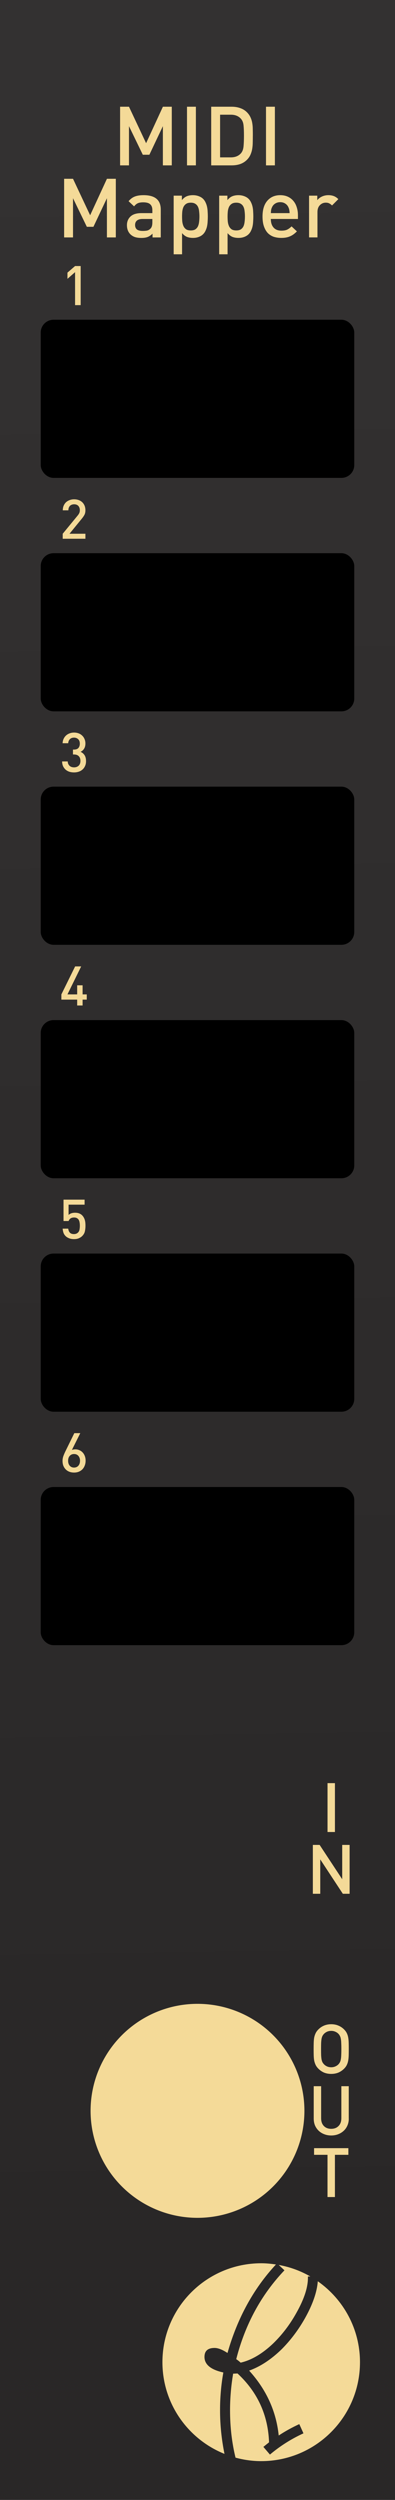 <?xml version="1.0" encoding="UTF-8" standalone="no"?>
<!-- Created with Inkscape (http://www.inkscape.org/) -->

<svg
   xmlns:dc="http://purl.org/dc/elements/1.1/"
   xmlns:cc="http://creativecommons.org/ns#"
   xmlns:rdf="http://www.w3.org/1999/02/22-rdf-syntax-ns#"
   xmlns:svg="http://www.w3.org/2000/svg"
   xmlns="http://www.w3.org/2000/svg"
   xmlns:xlink="http://www.w3.org/1999/xlink"
   xmlns:sodipodi="http://sodipodi.sourceforge.net/DTD/sodipodi-0.dtd"
   xmlns:inkscape="http://www.inkscape.org/namespaces/inkscape"
   width="20.32mm"
   height="128.5mm"
   viewBox="0 0 20.32 128.5"
   version="1.1"
   id="svg1141"
   inkscape:version="0.92.3 (2405546, 2018-03-11)"
   sodipodi:docname="MIDI_Mapper.svg">
  <defs
     id="defs1135">
    <linearGradient
       inkscape:collect="always"
       xlink:href="#linearGradient1109"
       id="linearGradient4954"
       gradientUnits="userSpaceOnUse"
       x1="110.747"
       y1="130.879"
       x2="111.503"
       y2="242.571"
       gradientTransform="matrix(0.444,0,0,1,-37.472,-125.498)" />
    <linearGradient
       inkscape:collect="always"
       id="linearGradient1109">
      <stop
         style="stop-color:#333131;stop-opacity:1"
         offset="0"
         id="stop1105" />
      <stop
         style="stop-color:#292727;stop-opacity:1"
         offset="1"
         id="stop1107" />
    </linearGradient>
    <clipPath
       id="clipPath913"
       clipPathUnits="userSpaceOnUse">
      <path
         inkscape:connector-curvature="0"
         id="path911-3"
         d="M 0,472.252 H 165.6 V 0 H 0 Z" />
    </clipPath>
  </defs>
  <sodipodi:namedview
     id="base"
     pagecolor="#ffffff"
     bordercolor="#666666"
     borderopacity="1.0"
     inkscape:pageopacity="0.0"
     inkscape:pageshadow="2"
     inkscape:zoom="1.4"
     inkscape:cx="50.228829"
     inkscape:cy="144.82819"
     inkscape:document-units="mm"
     inkscape:current-layer="layer1"
     showgrid="false"
     showguides="true"
     inkscape:guide-bbox="true"
     inkscape:snap-bbox="true"
     inkscape:snap-bbox-midpoints="true"
     inkscape:snap-text-baseline="true"
     inkscape:window-width="1920"
     inkscape:window-height="1025"
     inkscape:window-x="0"
     inkscape:window-y="0"
     inkscape:window-maximized="1">
    <sodipodi:guide
       position="-15.502,120"
       orientation="0,1"
       id="guide1714"
       inkscape:locked="false"
       inkscape:label=""
       inkscape:color="rgb(0,0,255)" />
    <sodipodi:guide
       position="-16.303,20"
       orientation="0,1"
       id="guide1716"
       inkscape:locked="false"
       inkscape:label=""
       inkscape:color="rgb(0,0,255)" />
    <sodipodi:guide
       position="10.16,80.32"
       orientation="1,0"
       id="guide1749"
       inkscape:locked="false"
       inkscape:label=""
       inkscape:color="rgb(0,0,255)" />
    <sodipodi:guide
       position="-22.584,108"
       orientation="0,1"
       id="guide1784"
       inkscape:locked="false"
       inkscape:label=""
       inkscape:color="rgb(0,0,255)" />
    <sodipodi:guide
       position="-13.631,96"
       orientation="0,1"
       id="guide1810"
       inkscape:locked="false"
       inkscape:label=""
       inkscape:color="rgb(0,0,255)" />
    <sodipodi:guide
       position="-28.331,84"
       orientation="0,1"
       id="guide1812"
       inkscape:locked="false"
       inkscape:label=""
       inkscape:color="rgb(0,0,255)" />
    <sodipodi:guide
       position="-15.903,72"
       orientation="0,1"
       id="guide1838"
       inkscape:locked="false"
       inkscape:label=""
       inkscape:color="rgb(0,0,255)" />
    <sodipodi:guide
       position="-15.903,60"
       orientation="0,1"
       id="guide1875"
       inkscape:locked="false"
       inkscape:label=""
       inkscape:color="rgb(0,0,255)" />
    <sodipodi:guide
       position="-12.562,48"
       orientation="0,1"
       id="guide1877"
       inkscape:locked="false"
       inkscape:label=""
       inkscape:color="rgb(0,0,255)" />
    <sodipodi:guide
       position="-20.847,34"
       orientation="0,1"
       id="guide1903"
       inkscape:locked="false"
       inkscape:label=""
       inkscape:color="rgb(0,0,255)" />
  </sodipodi:namedview>
  <g
     inkscape:groupmode="layer"
     id="layer4"
     inkscape:label="BG"
     style="display:inline">
    <path
       inkscape:connector-curvature="0"
       id="path1099"
       d="M 5e-7,-6.6e-6 H 20.32 V 128.5 H 5e-7 Z"
       style="display:inline;fill:url(#linearGradient4954);fill-opacity:1;stroke:#6e6e6e;stroke-width:0;stroke-miterlimit:4;stroke-dasharray:none;stroke-opacity:1" />
  </g>
  <g
     inkscape:label="Layer 1"
     inkscape:groupmode="layer"
     id="layer1"
     transform="translate(0,-168.5)">
    <g
       aria-label="1"
       style="font-style:normal;font-variant:normal;font-weight:normal;font-stretch:normal;font-size:2.822px;line-height:100%;font-family:DIN;-inkscape-font-specification:DIN;text-align:center;letter-spacing:0px;word-spacing:0px;writing-mode:lr-tb;text-anchor:middle;fill:#f4da98;fill-opacity:1;stroke:none;stroke-width:0.265px;stroke-linecap:butt;stroke-linejoin:miter;stroke-opacity:1"
       id="text877">
      <path
         d="m 4.15,184.184 v -2.009 H 3.862 l -0.392,0.339 v 0.319 l 0.392,-0.344 v 1.696 z"
         style="fill:#f4da98;fill-opacity:1;stroke-width:0.265px"
         id="path914"
         inkscape:connector-curvature="0" />
    </g>
    <path
       style="display:inline;fill:#f4da98;fill-opacity:1;stroke:#000000;stroke-width:0;stroke-miterlimit:4;stroke-dasharray:none;stroke-opacity:0"
       inkscape:transform-center-x="7.4234112"
       inkscape:transform-center-y="5.2919366"
       d="M 15.66,277 A 5.5,5.5 0 0 1 10.16,282.5 5.5,5.5 0 0 1 4.66,277 5.5,5.5 0 0 1 10.16,271.5 5.5,5.5 0 0 1 15.66,277 Z"
       id="path4964"
       inkscape:connector-curvature="0" />
    <rect
       style="display:inline;opacity:1;fill:#000000;fill-opacity:1;stroke:#000000;stroke-width:0.2;stroke-linecap:butt;stroke-linejoin:miter;stroke-miterlimit:4;stroke-dasharray:none;stroke-opacity:1"
       id="rect1627"
       width="15.929"
       height="7.929"
       x="2.195"
       y="185.035"
       rx="0.56" />
    <g
       aria-label="2"
       style="font-style:normal;font-variant:normal;font-weight:normal;font-stretch:normal;font-size:2.822px;line-height:100%;font-family:DIN;-inkscape-font-specification:DIN;text-align:center;letter-spacing:0px;word-spacing:0px;writing-mode:lr-tb;text-anchor:middle;fill:#f4da98;fill-opacity:1;stroke:none;stroke-width:0.265px;stroke-linecap:butt;stroke-linejoin:miter;stroke-opacity:1"
       id="text881">
      <path
         d="m 4.394,196.192 v -0.257 H 3.576 l 0.629,-0.77 q 0.093,-0.113 0.141,-0.206 0.048,-0.096 0.048,-0.229 0,-0.13 -0.042,-0.234 -0.042,-0.104 -0.119,-0.178 -0.076,-0.073 -0.183,-0.113 -0.107,-0.04 -0.237,-0.04 -0.127,0 -0.234,0.042 -0.107,0.04 -0.186,0.113 -0.076,0.073 -0.121,0.181 -0.042,0.104 -0.042,0.231 h 0.288 q 0,-0.085 0.025,-0.144 0.025,-0.059 0.065,-0.096 0.042,-0.037 0.096,-0.054 0.054,-0.017 0.11,-0.017 0.141,0 0.217,0.085 0.076,0.085 0.076,0.22 0,0.076 -0.025,0.138 -0.025,0.059 -0.082,0.13 L 3.226,195.936 v 0.257 z"
         style="fill:#f4da98;fill-opacity:1;stroke-width:0.265px"
         id="path911"
         inkscape:connector-curvature="0" />
    </g>
    <g
       aria-label="3"
       style="font-style:normal;font-variant:normal;font-weight:normal;font-stretch:normal;font-size:2.822px;line-height:100%;font-family:DIN;-inkscape-font-specification:DIN;text-align:center;letter-spacing:0px;word-spacing:0px;writing-mode:lr-tb;text-anchor:middle;fill:#f4da98;fill-opacity:1;stroke:none;stroke-width:0.265px;stroke-linecap:butt;stroke-linejoin:miter;stroke-opacity:1"
       id="text885">
      <path
         d="m 4.425,207.619 q 0,-0.186 -0.076,-0.302 -0.076,-0.116 -0.206,-0.172 0.119,-0.056 0.183,-0.161 0.068,-0.107 0.068,-0.268 0,-0.124 -0.045,-0.226 -0.042,-0.104 -0.121,-0.178 -0.076,-0.076 -0.183,-0.116 Q 3.937,206.155 3.81,206.155 q -0.121,0 -0.226,0.04 -0.104,0.037 -0.183,0.107 -0.079,0.071 -0.127,0.172 -0.048,0.102 -0.054,0.229 h 0.288 q 0.011,-0.135 0.09,-0.212 0.079,-0.076 0.212,-0.076 0.124,0 0.209,0.079 0.087,0.079 0.087,0.231 0,0.138 -0.073,0.223 -0.073,0.082 -0.231,0.082 h -0.048 v 0.251 h 0.048 q 0.169,0 0.251,0.09 0.085,0.087 0.085,0.24 0,0.161 -0.093,0.248 -0.093,0.085 -0.234,0.085 -0.062,0 -0.121,-0.017 -0.056,-0.017 -0.102,-0.054 -0.042,-0.04 -0.073,-0.096 -0.028,-0.056 -0.031,-0.138 H 3.195 q 0.003,0.147 0.054,0.254 0.054,0.107 0.138,0.178 0.085,0.068 0.192,0.102 0.11,0.031 0.231,0.031 0.127,0 0.237,-0.037 0.113,-0.037 0.195,-0.11 0.085,-0.073 0.133,-0.183 0.051,-0.11 0.051,-0.254 z"
         style="fill:#f4da98;fill-opacity:1;stroke-width:0.265px"
         id="path908"
         inkscape:connector-curvature="0" />
    </g>
    <g
       aria-label="4"
       style="font-style:normal;font-variant:normal;font-weight:normal;font-stretch:normal;font-size:2.822px;line-height:100%;font-family:DIN;-inkscape-font-specification:DIN;text-align:center;letter-spacing:0px;word-spacing:0px;writing-mode:lr-tb;text-anchor:middle;fill:#f4da98;fill-opacity:1;stroke:none;stroke-width:0.265px;stroke-linecap:butt;stroke-linejoin:miter;stroke-opacity:1"
       id="text889">
      <path
         d="m 4.463,219.882 v -0.268 H 4.249 v -0.468 h -0.279 v 0.468 H 3.47 l 0.706,-1.439 H 3.865 l -0.708,1.439 v 0.268 h 0.813 v 0.302 h 0.279 v -0.302 z"
         style="fill:#f4da98;fill-opacity:1;stroke-width:0.265px"
         id="path905"
         inkscape:connector-curvature="0" />
    </g>
    <g
       aria-label="5"
       style="font-style:normal;font-variant:normal;font-weight:normal;font-stretch:normal;font-size:2.822px;line-height:100%;font-family:DIN;-inkscape-font-specification:DIN;text-align:center;letter-spacing:0px;word-spacing:0px;writing-mode:lr-tb;text-anchor:middle;fill:#f4da98;fill-opacity:1;stroke:none;stroke-width:0.265px;stroke-linecap:butt;stroke-linejoin:miter;stroke-opacity:1"
       id="text893">
      <path
         d="m 4.397,231.502 q 0,-0.071 -0.006,-0.141 -0.006,-0.073 -0.025,-0.141 -0.017,-0.068 -0.054,-0.133 -0.034,-0.065 -0.09,-0.121 -0.062,-0.062 -0.152,-0.096 -0.09,-0.034 -0.209,-0.034 -0.11,0 -0.198,0.031 -0.085,0.031 -0.135,0.085 V 230.421 H 4.352 v -0.257 H 3.268 v 1.098 h 0.262 q 0.023,-0.073 0.09,-0.127 0.071,-0.054 0.195,-0.054 0.087,0 0.144,0.034 0.056,0.031 0.09,0.087 0.034,0.057 0.045,0.133 0.014,0.076 0.014,0.167 0,0.102 -0.017,0.195 -0.014,0.093 -0.079,0.158 -0.079,0.079 -0.209,0.079 -0.135,0 -0.206,-0.071 -0.071,-0.073 -0.087,-0.209 H 3.223 q 0.008,0.107 0.04,0.206 0.031,0.096 0.113,0.178 0.065,0.065 0.175,0.11 0.11,0.045 0.254,0.045 0.147,0 0.251,-0.045 0.104,-0.045 0.172,-0.113 0.11,-0.11 0.138,-0.24 0.031,-0.133 0.031,-0.294 z"
         style="fill:#f4da98;fill-opacity:1;stroke-width:0.265px"
         id="path902"
         inkscape:connector-curvature="0" />
    </g>
    <g
       aria-label="6"
       style="font-style:normal;font-variant:normal;font-weight:normal;font-stretch:normal;font-size:2.822px;line-height:100%;font-family:DIN;-inkscape-font-specification:DIN;text-align:center;letter-spacing:0px;word-spacing:0px;writing-mode:lr-tb;text-anchor:middle;fill:#f4da98;fill-opacity:1;stroke:#000000;stroke-width:0.265px;stroke-linecap:butt;stroke-linejoin:miter;stroke-opacity:0"
       id="text897">
      <path
         d="m 4.404,243.58 q 0,-0.133 -0.042,-0.24 -0.04,-0.107 -0.113,-0.183 -0.071,-0.076 -0.167,-0.116 -0.096,-0.042 -0.206,-0.042 -0.048,0 -0.093,0.008 -0.045,0.006 -0.085,0.023 l 0.432,-0.864 H 3.823 l -0.457,0.931 q -0.065,0.133 -0.107,0.251 -0.042,0.119 -0.042,0.243 0,0.141 0.042,0.251 0.045,0.11 0.124,0.189 0.079,0.079 0.189,0.121 0.11,0.04 0.24,0.04 0.13,0 0.237,-0.042 0.11,-0.045 0.189,-0.124 0.079,-0.082 0.121,-0.195 0.045,-0.113 0.045,-0.251 z m -0.288,0.006 q 0,0.161 -0.087,0.257 -0.085,0.093 -0.22,0.093 -0.135,0 -0.22,-0.093 -0.085,-0.096 -0.085,-0.257 0,-0.164 0.085,-0.254 0.085,-0.093 0.22,-0.093 0.144,0 0.226,0.099 0.082,0.099 0.082,0.248 z"
         style="fill:#f4da98;fill-opacity:1;stroke:#000000;stroke-width:0.265px;stroke-opacity:0"
         id="path899"
         inkscape:connector-curvature="0" />
    </g>
    <rect
       style="display:inline;opacity:1;fill:#000000;fill-opacity:1;stroke:#000000;stroke-width:0.2;stroke-linecap:butt;stroke-linejoin:miter;stroke-miterlimit:4;stroke-dasharray:none;stroke-opacity:1"
       id="rect1627-5"
       width="15.929"
       height="7.929"
       x="2.195"
       y="197.035"
       rx="0.56" />
    <rect
       style="display:inline;opacity:1;fill:#000000;fill-opacity:1;stroke:#000000;stroke-width:0.2;stroke-linecap:butt;stroke-linejoin:miter;stroke-miterlimit:4;stroke-dasharray:none;stroke-opacity:1"
       id="rect1627-9"
       width="15.929"
       height="7.929"
       x="2.195"
       y="209.035"
       rx="0.56" />
    <rect
       style="display:inline;opacity:1;fill:#000000;fill-opacity:1;stroke:#000000;stroke-width:0.2;stroke-linecap:butt;stroke-linejoin:miter;stroke-miterlimit:4;stroke-dasharray:none;stroke-opacity:1"
       id="rect1627-0"
       width="15.929"
       height="7.929"
       x="2.195"
       y="221.035"
       rx="0.56" />
    <rect
       style="display:inline;opacity:1;fill:#000000;fill-opacity:1;stroke:#000000;stroke-width:0.2;stroke-linecap:butt;stroke-linejoin:miter;stroke-miterlimit:4;stroke-dasharray:none;stroke-opacity:1"
       id="rect1627-06"
       width="15.929"
       height="7.929"
       x="2.195"
       y="233.035"
       rx="0.56" />
    <rect
       style="display:inline;opacity:1;fill:#000000;fill-opacity:1;stroke:#000000;stroke-width:0.2;stroke-linecap:butt;stroke-linejoin:miter;stroke-miterlimit:4;stroke-dasharray:none;stroke-opacity:1"
       id="rect1627-8"
       width="15.929"
       height="7.929"
       x="2.195"
       y="245.035"
       rx="0.56" />
    <g
       aria-label="MIDI"
       style="font-style:normal;font-variant:normal;font-weight:normal;font-stretch:normal;font-size:4.233px;line-height:1.25;font-family:DIN;-inkscape-font-specification:DIN;text-align:center;letter-spacing:0px;word-spacing:0px;text-anchor:middle;fill:#f4da98;fill-opacity:1;stroke:none;stroke-width:0.265"
       id="text902">
      <path
         d="m 8.837,177 v -3.014 h -0.457 l -0.864,1.875 -0.881,-1.875 h -0.457 V 177 h 0.457 v -2.015 l 0.711,1.469 h 0.339 l 0.694,-1.469 V 177 Z"
         style="fill:#f4da98;fill-opacity:1;stroke-width:0.265"
         id="path926" />
      <path
         d="m 10.077,177 v -3.014 H 9.62 V 177 Z"
         style="fill:#f4da98;fill-opacity:1;stroke-width:0.265"
         id="path928" />
      <path
         d="m 13.007,175.472 q 0,-0.165 -0.004,-0.326 0,-0.161 -0.025,-0.313 -0.025,-0.157 -0.089,-0.296 -0.064,-0.144 -0.186,-0.267 -0.144,-0.144 -0.343,-0.212 -0.199,-0.072 -0.436,-0.072 H 10.865 V 177 h 1.058 q 0.237,0 0.436,-0.068 0.199,-0.072 0.343,-0.216 0.123,-0.123 0.186,-0.271 0.064,-0.148 0.089,-0.309 0.025,-0.161 0.025,-0.33 0.004,-0.169 0.004,-0.334 z m -0.457,0 q 0,0.313 -0.021,0.55 -0.021,0.233 -0.14,0.364 -0.186,0.203 -0.512,0.203 h -0.555 v -2.193 h 0.555 q 0.326,0 0.512,0.203 0.119,0.131 0.14,0.347 0.021,0.212 0.021,0.525 z"
         style="fill:#f4da98;fill-opacity:1;stroke-width:0.265"
         id="path930" />
      <path
         d="m 14.141,177 v -3.014 h -0.457 V 177 Z"
         style="fill:#f4da98;fill-opacity:1;stroke-width:0.265"
         id="path932" />
    </g>
    <g
       aria-label="Mapper"
       style="font-style:normal;font-variant:normal;font-weight:normal;font-stretch:normal;font-size:4.233px;line-height:1.25;font-family:DIN;-inkscape-font-specification:DIN;text-align:center;letter-spacing:0px;word-spacing:0px;text-anchor:middle;fill:#f4da98;fill-opacity:1;stroke:none;stroke-width:0.265"
       id="text910">
      <path
         d="m 5.958,180.704 v -3.014 h -0.457 l -0.864,1.875 -0.881,-1.875 h -0.457 v 3.014 h 0.457 v -2.015 l 0.711,1.469 h 0.339 l 0.694,-1.469 v 2.015 z"
         style="fill:#f4da98;fill-opacity:1;stroke-width:0.265"
         id="path912" />
      <path
         d="m 8.27,180.704 v -1.435 q 0,-0.737 -0.885,-0.737 -0.267,0 -0.445,0.068 -0.174,0.064 -0.326,0.241 l 0.284,0.267 q 0.089,-0.114 0.191,-0.161 0.102,-0.047 0.279,-0.047 0.254,0 0.36,0.102 0.11,0.097 0.11,0.301 v 0.152 H 7.271 q -0.373,0 -0.559,0.174 -0.182,0.174 -0.182,0.445 0,0.284 0.169,0.461 0.097,0.097 0.233,0.148 0.14,0.047 0.343,0.047 0.199,0 0.326,-0.051 0.127,-0.051 0.246,-0.169 v 0.195 z m -0.432,-0.775 q 0,0.224 -0.093,0.318 -0.085,0.085 -0.182,0.106 -0.097,0.017 -0.22,0.017 -0.203,0 -0.301,-0.076 -0.093,-0.08 -0.093,-0.229 0,-0.148 0.097,-0.229 0.097,-0.08 0.288,-0.08 h 0.504 z"
         style="fill:#f4da98;fill-opacity:1;stroke-width:0.265"
         id="path915" />
      <path
         d="m 10.691,179.629 q 0,-0.123 -0.009,-0.25 -0.004,-0.127 -0.03,-0.246 -0.025,-0.119 -0.076,-0.224 -0.047,-0.106 -0.127,-0.186 -0.089,-0.089 -0.229,-0.14 -0.135,-0.051 -0.296,-0.051 -0.178,0 -0.313,0.055 -0.131,0.051 -0.254,0.199 v -0.229 H 8.934 v 3.014 h 0.432 v -1.088 q 0.119,0.14 0.254,0.195 0.135,0.051 0.309,0.051 0.161,0 0.296,-0.051 0.135,-0.051 0.224,-0.14 0.08,-0.08 0.127,-0.186 0.051,-0.106 0.076,-0.224 0.025,-0.123 0.03,-0.25 0.009,-0.127 0.009,-0.25 z m -0.432,0 q 0,0.144 -0.017,0.275 -0.013,0.127 -0.059,0.229 -0.047,0.097 -0.135,0.157 -0.089,0.055 -0.233,0.055 -0.148,0 -0.237,-0.055 -0.085,-0.059 -0.135,-0.157 -0.047,-0.102 -0.064,-0.229 -0.013,-0.131 -0.013,-0.275 0,-0.144 0.013,-0.271 0.017,-0.131 0.064,-0.229 0.051,-0.097 0.135,-0.152 0.089,-0.059 0.237,-0.059 0.144,0 0.233,0.059 0.089,0.055 0.135,0.152 0.047,0.097 0.059,0.229 0.017,0.127 0.017,0.271 z"
         style="fill:#f4da98;fill-opacity:1;stroke-width:0.265"
         id="path917" />
      <path
         d="m 13.032,179.629 q 0,-0.123 -0.009,-0.25 -0.004,-0.127 -0.03,-0.246 -0.025,-0.119 -0.076,-0.224 -0.047,-0.106 -0.127,-0.186 -0.089,-0.089 -0.229,-0.14 -0.135,-0.051 -0.296,-0.051 -0.178,0 -0.313,0.055 -0.131,0.051 -0.254,0.199 v -0.229 h -0.423 v 3.014 h 0.432 v -1.088 q 0.119,0.14 0.254,0.195 0.135,0.051 0.309,0.051 0.161,0 0.296,-0.051 0.135,-0.051 0.224,-0.14 0.08,-0.08 0.127,-0.186 0.051,-0.106 0.076,-0.224 0.025,-0.123 0.03,-0.25 0.009,-0.127 0.009,-0.25 z m -0.432,0 q 0,0.144 -0.017,0.275 -0.013,0.127 -0.059,0.229 -0.047,0.097 -0.135,0.157 -0.089,0.055 -0.233,0.055 -0.148,0 -0.237,-0.055 -0.085,-0.059 -0.135,-0.157 -0.047,-0.102 -0.064,-0.229 -0.013,-0.131 -0.013,-0.275 0,-0.144 0.013,-0.271 0.017,-0.131 0.064,-0.229 0.051,-0.097 0.135,-0.152 0.089,-0.059 0.237,-0.059 0.144,0 0.233,0.059 0.089,0.055 0.135,0.152 0.047,0.097 0.059,0.229 0.017,0.127 0.017,0.271 z"
         style="fill:#f4da98;fill-opacity:1;stroke-width:0.265"
         id="path919" />
      <path
         d="m 15.327,179.756 v -0.191 q 0,-0.229 -0.064,-0.419 -0.059,-0.191 -0.178,-0.326 -0.114,-0.135 -0.284,-0.212 -0.169,-0.076 -0.385,-0.076 -0.415,0 -0.665,0.288 -0.246,0.284 -0.246,0.809 0,0.305 0.076,0.516 0.076,0.212 0.203,0.343 0.131,0.127 0.305,0.186 0.178,0.055 0.381,0.055 0.14,0 0.25,-0.021 0.114,-0.021 0.207,-0.064 0.097,-0.042 0.178,-0.102 0.085,-0.064 0.169,-0.148 l -0.275,-0.258 q -0.114,0.114 -0.229,0.169 -0.11,0.051 -0.292,0.051 -0.267,0 -0.406,-0.161 -0.14,-0.161 -0.14,-0.44 z m -0.428,-0.301 h -0.965 q 0.004,-0.097 0.013,-0.157 0.009,-0.064 0.042,-0.135 0.051,-0.123 0.161,-0.195 0.114,-0.076 0.267,-0.076 0.152,0 0.262,0.076 0.11,0.072 0.161,0.195 0.034,0.072 0.042,0.135 0.013,0.059 0.017,0.157 z"
         style="fill:#f4da98;fill-opacity:1;stroke-width:0.265"
         id="path921" />
      <path
         d="m 17.405,178.736 q -0.11,-0.11 -0.233,-0.157 -0.123,-0.047 -0.279,-0.047 -0.182,0 -0.334,0.072 -0.152,0.072 -0.237,0.186 v -0.233 h -0.423 v 2.146 h 0.432 v -1.304 q 0,-0.224 0.123,-0.351 0.127,-0.131 0.305,-0.131 0.11,0 0.178,0.038 0.072,0.034 0.144,0.106 z"
         style="fill:#f4da98;fill-opacity:1;stroke-width:0.265"
         id="path923" />
    </g>
    <g
       transform="matrix(0.353,0,0,-0.353,11.32,292.388)"
       id="g3796"
       style="display:inline;fill:#f4da98;fill-opacity:1;stroke:none">
      <path
         inkscape:connector-curvature="0"
         id="path3798"
         style="fill:#f4da98;fill-opacity:1;fill-rule:nonzero;stroke:none"
         d="M 0,0 C 0,1.873 0.16,3.703 0.479,5.492 -1.353,5.898 -2.27,6.65 -2.27,7.76 c 0,0.873 0.492,1.306 1.47,1.306 0.513,0 1.141,-0.242 1.885,-0.734 1.445,5.092 3.802,9.383 7.06,12.887 -0.702,0.105 -1.413,0.178 -2.143,0.178 -7.952,0 -14.399,-6.448 -14.399,-14.401 0,-6.057 3.745,-11.232 9.043,-13.357 C 0.223,-4.273 0,-2.152 0,0" />
    </g>
    <g
       transform="matrix(0.353,0,0,-0.353,12.153,289.764)"
       id="g3800"
       style="display:inline;fill:#f4da98;fill-opacity:1;stroke:none">
      <path
         inkscape:connector-curvature="0"
         id="path3802"
         style="fill:#f4da98;fill-opacity:1;fill-rule:nonzero;stroke:none"
         d="m 0,0 c 0.275,-0.191 0.487,-0.359 0.638,-0.51 1.575,0.362 3.15,1.287 4.725,2.778 1.319,1.279 2.448,2.757 3.385,4.439 1.193,2.109 1.756,3.885 1.693,5.332 h 0.357 C 9.394,12.846 7.845,13.422 6.194,13.717 L 7.025,12.936 C 3.638,9.379 1.297,5.068 0,0" />
    </g>
    <g
       transform="matrix(0.353,0,0,-0.353,16.348,285.761)"
       id="g3804"
       style="display:inline;fill:#f4da98;fill-opacity:1;stroke:none">
      <path
         inkscape:connector-curvature="0"
         id="path3806"
         style="fill:#f4da98;fill-opacity:1;fill-rule:nonzero;stroke:none"
         d="m 0,0 c -0.115,-1.566 -0.734,-3.357 -1.863,-5.375 -0.96,-1.703 -2.098,-3.213 -3.416,-4.535 -1.535,-1.488 -3.111,-2.524 -4.726,-3.098 2.51,-2.765 3.947,-5.92 4.31,-9.451 0.934,0.619 1.937,1.172 3,1.66 l 0.606,-1.342 c -1.765,-0.808 -3.393,-1.837 -4.885,-3.093 l -0.956,1.119 0.828,0.666 c -0.147,3.98 -1.681,7.322 -4.597,10.025 l -0.638,-0.031 c -0.3,-1.787 -0.45,-3.567 -0.45,-5.332 0,-2.432 0.27,-4.731 0.798,-6.895 1.194,-0.322 2.443,-0.508 3.738,-0.508 7.953,0 14.4,6.446 14.4,14.399 C 6.149,-6.91 3.715,-2.604 0,0" />
    </g>
    <g
       aria-label="I"
       style="font-style:normal;font-variant:normal;font-weight:normal;font-stretch:normal;font-size:3.528px;line-height:1.25;font-family:DIN;-inkscape-font-specification:DIN;text-align:center;letter-spacing:0px;word-spacing:0px;text-anchor:middle;fill:#f4da98;fill-opacity:1;stroke:none;stroke-width:0.265"
       id="text953">
      <path
         d="m 17.23,262.668 v -2.512 h -0.381 v 2.512 z"
         style="fill:#f4da98;fill-opacity:1;stroke-width:0.265"
         id="path983" />
    </g>
    <g
       aria-label="N"
       style="font-style:normal;font-variant:normal;font-weight:normal;font-stretch:normal;font-size:3.528px;line-height:1.25;font-family:DIN;-inkscape-font-specification:DIN;text-align:center;letter-spacing:0px;word-spacing:0px;text-anchor:middle;fill:#f4da98;fill-opacity:1;stroke:none;stroke-width:0.265"
       id="text957">
      <path
         d="m 17.985,265.843 v -2.512 h -0.381 v 1.764 l -1.161,-1.764 h -0.349 v 2.512 h 0.381 V 264.076 l 1.161,1.767 z"
         style="fill:#f4da98;fill-opacity:1;stroke-width:0.265"
         id="path980" />
    </g>
    <g
       aria-label="O"
       style="font-style:normal;font-variant:normal;font-weight:normal;font-stretch:normal;font-size:3.528px;line-height:1.25;font-family:DIN;-inkscape-font-specification:DIN;text-align:center;letter-spacing:0px;word-spacing:0px;text-anchor:middle;fill:#f4da98;fill-opacity:1;stroke:none;stroke-width:0.265"
       id="text961">
      <path
         d="m 17.942,273.825 q 0,-0.18 -0.004,-0.325 -0.004,-0.148 -0.025,-0.268 -0.021,-0.12 -0.071,-0.222 -0.049,-0.102 -0.141,-0.194 -0.131,-0.131 -0.296,-0.198 -0.166,-0.07 -0.367,-0.07 -0.201,0 -0.367,0.07 -0.162,0.067 -0.293,0.198 -0.092,0.092 -0.141,0.194 -0.049,0.102 -0.074,0.222 -0.021,0.12 -0.025,0.268 -0.004,0.145 -0.004,0.325 0,0.18 0.004,0.328 0.004,0.145 0.025,0.265 0.025,0.12 0.074,0.222 0.049,0.102 0.141,0.194 0.131,0.131 0.293,0.201 0.166,0.067 0.367,0.067 0.201,0 0.367,-0.067 0.166,-0.071 0.296,-0.201 0.092,-0.092 0.141,-0.194 0.049,-0.102 0.071,-0.222 0.021,-0.12 0.025,-0.265 0.004,-0.148 0.004,-0.328 z m -0.381,0 q 0,0.191 -0.007,0.318 -0.004,0.123 -0.021,0.212 -0.014,0.085 -0.046,0.145 -0.028,0.056 -0.074,0.106 -0.067,0.071 -0.166,0.113 -0.095,0.042 -0.208,0.042 -0.113,0 -0.212,-0.042 -0.095,-0.042 -0.162,-0.113 -0.046,-0.049 -0.078,-0.106 -0.028,-0.06 -0.046,-0.145 -0.014,-0.088 -0.021,-0.212 -0.004,-0.127 -0.004,-0.318 0,-0.191 0.004,-0.314 0.007,-0.127 0.021,-0.212 0.018,-0.088 0.046,-0.145 0.032,-0.06 0.078,-0.109 0.067,-0.07 0.162,-0.113 0.099,-0.042 0.212,-0.042 0.113,0 0.208,0.042 0.099,0.042 0.166,0.113 0.046,0.049 0.074,0.109 0.032,0.056 0.046,0.145 0.018,0.085 0.021,0.212 0.007,0.123 0.007,0.314 z"
         style="fill:#f4da98;fill-opacity:1;stroke-width:0.265"
         id="path977" />
    </g>
    <g
       aria-label="U"
       style="font-style:normal;font-variant:normal;font-weight:normal;font-stretch:normal;font-size:3.528px;line-height:1.25;font-family:DIN;-inkscape-font-specification:DIN;text-align:center;letter-spacing:0px;word-spacing:0px;text-anchor:middle;fill:#f4da98;fill-opacity:1;stroke:none;stroke-width:0.265"
       id="text965">
      <path
         d="m 17.941,277.399 v -1.665 h -0.381 v 1.647 q 0,0.254 -0.145,0.399 -0.141,0.145 -0.377,0.145 -0.236,0 -0.377,-0.145 -0.141,-0.145 -0.141,-0.399 v -1.647 h -0.381 v 1.665 q 0,0.194 0.067,0.356 0.071,0.159 0.191,0.272 0.12,0.113 0.286,0.176 0.166,0.064 0.356,0.064 0.191,0 0.356,-0.064 0.166,-0.064 0.286,-0.176 0.123,-0.113 0.191,-0.272 0.071,-0.162 0.071,-0.356 z"
         style="fill:#f4da98;fill-opacity:1;stroke-width:0.265"
         id="path974" />
    </g>
    <g
       aria-label="T"
       style="font-style:normal;font-variant:normal;font-weight:normal;font-stretch:normal;font-size:3.528px;line-height:1.25;font-family:DIN;-inkscape-font-specification:DIN;text-align:center;letter-spacing:0px;word-spacing:0px;text-anchor:middle;fill:#f4da98;fill-opacity:1;stroke:none;stroke-width:0.265"
       id="text969">
      <path
         d="m 17.921,279.261 v -0.342 h -1.764 v 0.342 h 0.691 v 2.17 h 0.381 v -2.17 z"
         style="fill:#f4da98;fill-opacity:1;stroke-width:0.265"
         id="path971" />
    </g>
  </g>
</svg>
